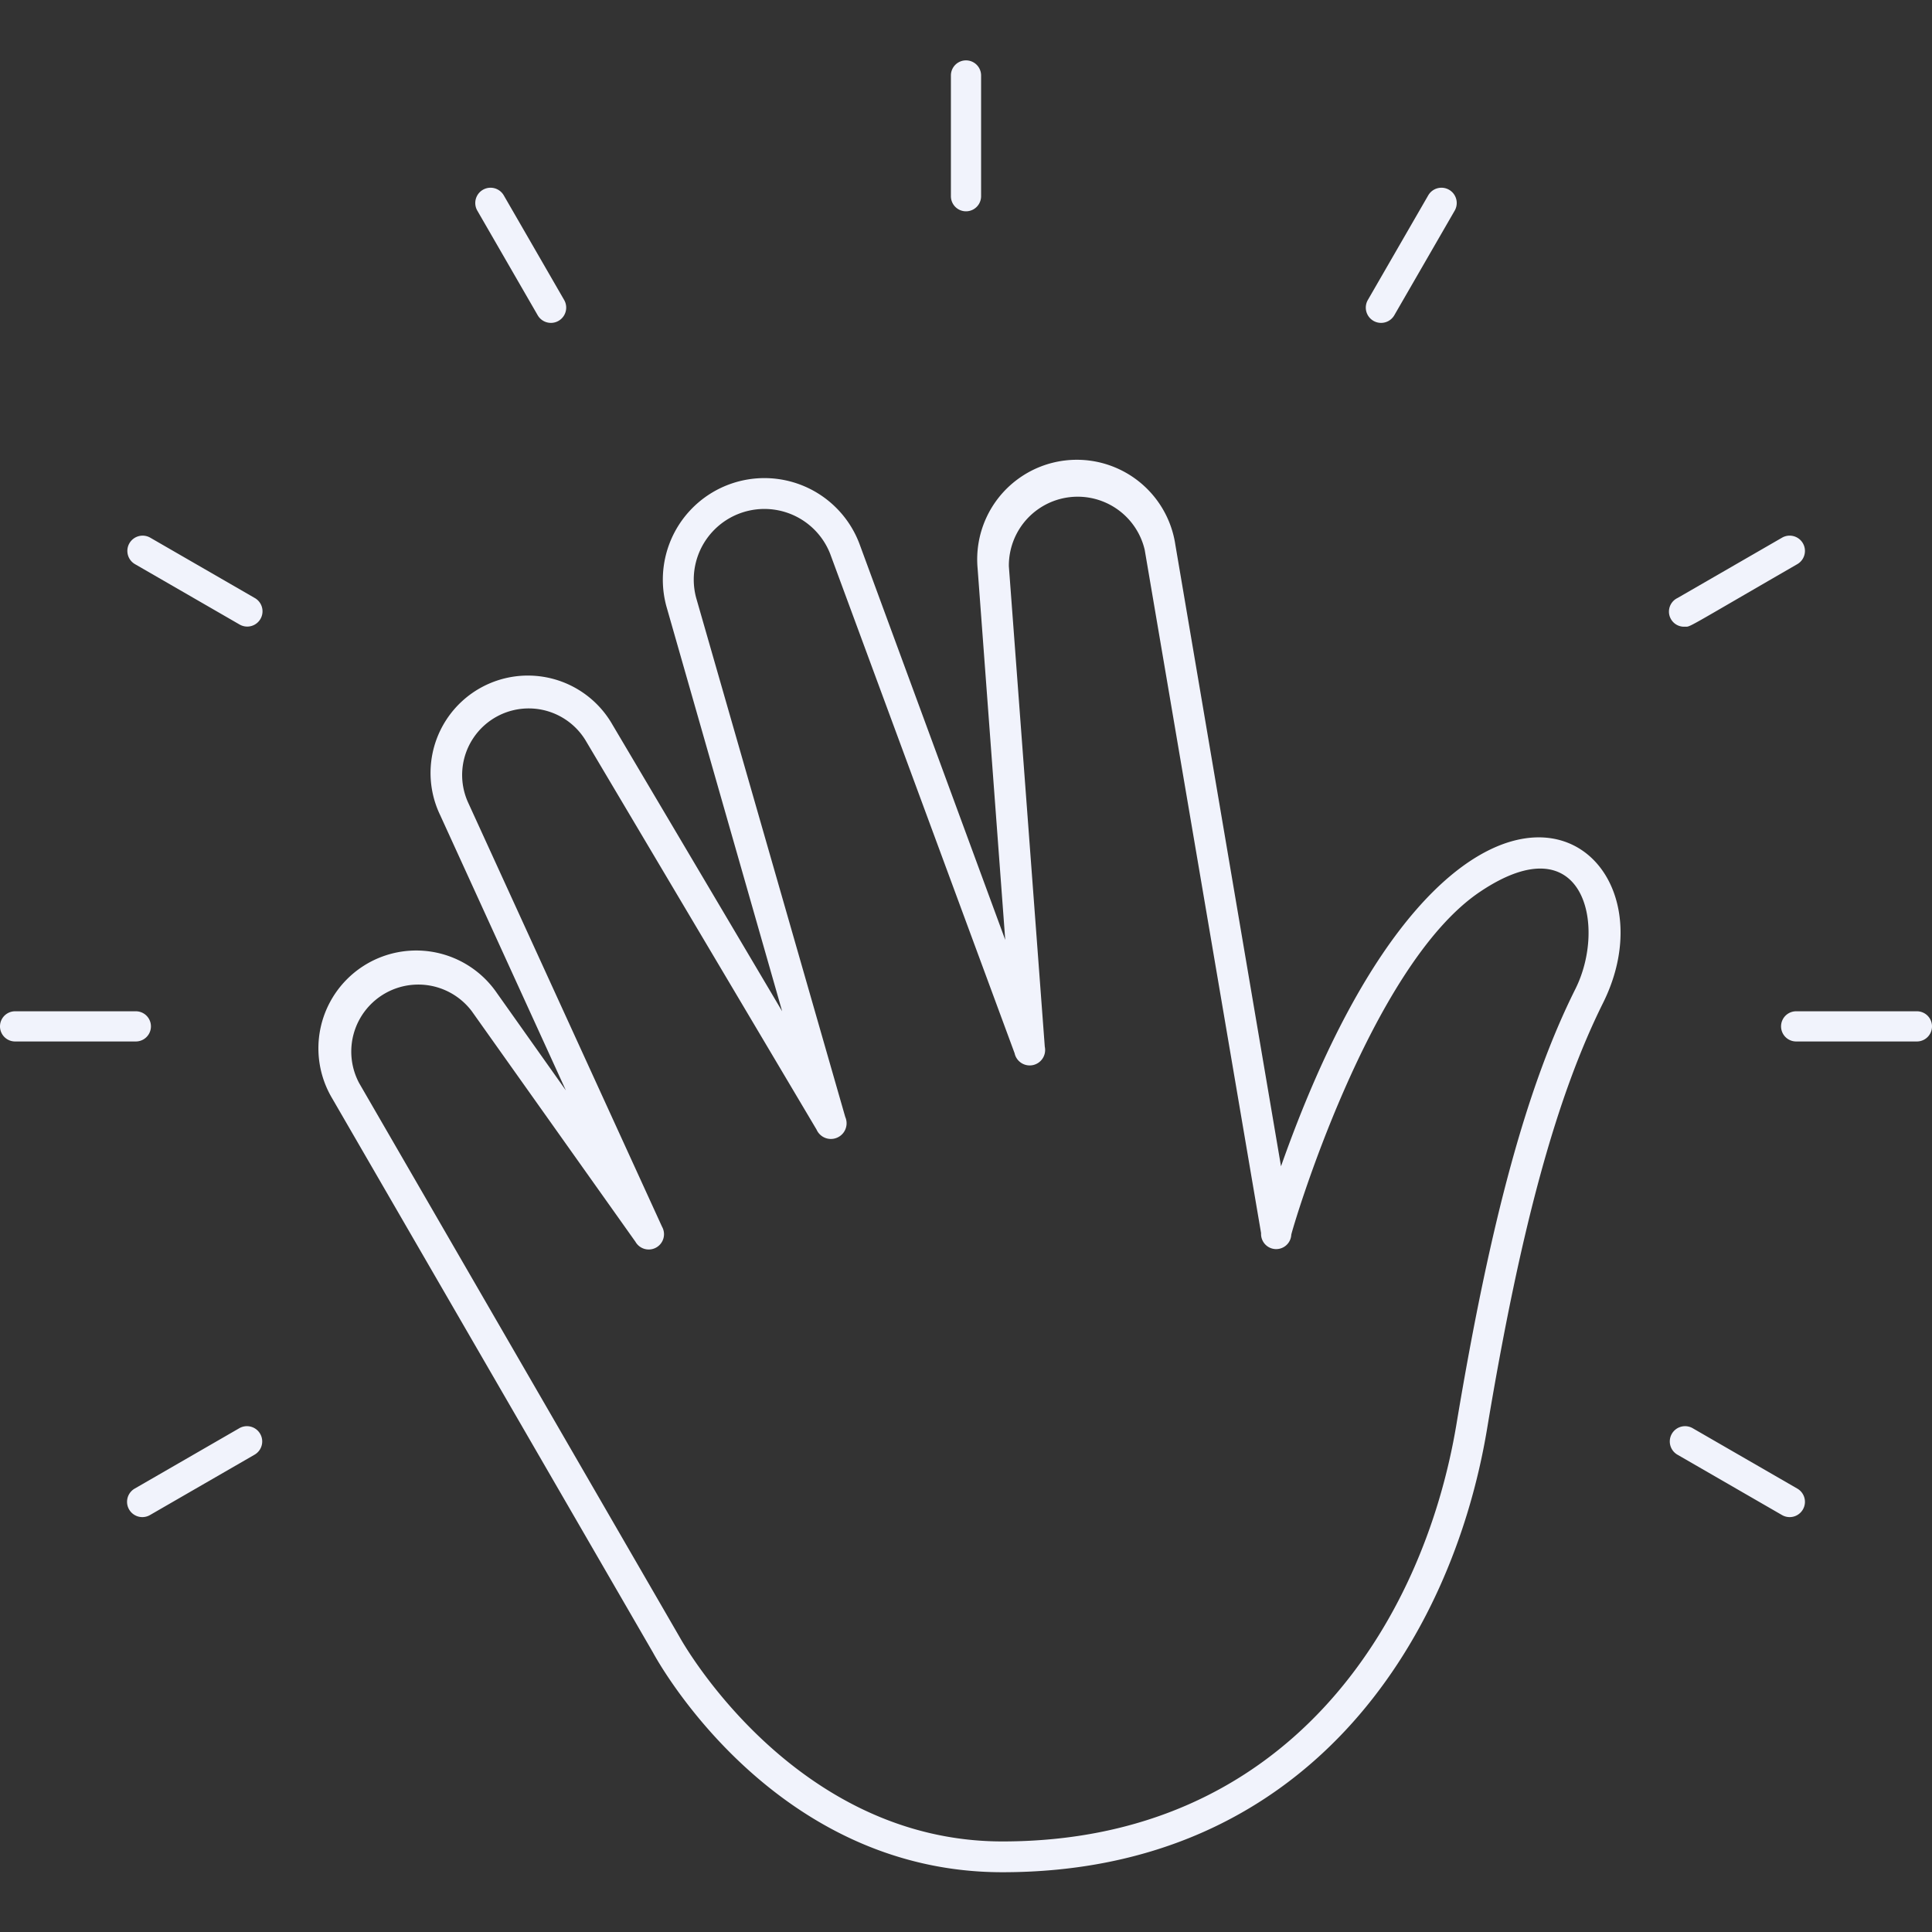 <svg xmlns="http://www.w3.org/2000/svg" viewBox="0 0 128 128"><rect x="0" y="0" width="128" height="128" fill="#333333" stroke="none"/><defs><style>.cls-1{fill:#F1F3FC;}</style></defs><title>See You Soon</title><g id="See_You_Soon" data-name="See You Soon"><path class="cls-1" d="M84.87,77.27l-7-41.18a6.6,6.6,0,0,0-13.1,1.58l1.83,24.6L56.93,36a6.73,6.73,0,0,0-12.78,4.17L51.82,67,40.57,48a6.45,6.45,0,0,0-11.41,6l8.33,18.24-4.57-6.45a6.48,6.48,0,0,0-10.9,7l21.25,36.71c.32.59,8,14.54,23.14,14.54,20.07,0,29.74-15.17,32.11-29.36,2.22-13.34,4.59-22,7.68-28.22C111.74,55.36,96.37,44.67,84.87,77.27Zm19.5-11.74c-3.18,6.36-5.61,15.24-7.87,28.79C94.28,107.69,85.2,122,66.41,122c-13.86,0-21.27-13.34-21.36-13.5L23.79,71.75A4.44,4.44,0,0,1,31.26,67L42.1,82.27a1,1,0,0,0,1.76-1L31,53.14a4.41,4.41,0,0,1,7.8-4.08L54.1,74.84A1,1,0,0,0,56,74L46.12,39.6A4.68,4.68,0,0,1,55,36.69L67.22,69.78a1,1,0,0,0,2-.43L66.84,37.52a4.56,4.56,0,0,1,9-1.09L83.55,81.7a1,1,0,0,0,2,.11c0-.17,5.17-17.84,12.54-22.75C104.93,54.49,106.48,61.32,104.37,65.53Z"/><path class="cls-1" d="M127,67h-8a1,1,0,0,0,0,2h8A1,1,0,0,0,127,67Z"/><path class="cls-1" d="M9,67H1a1,1,0,0,0,0,2H9A1,1,0,0,0,9,67Z"/><path class="cls-1" d="M65,13V5a1,1,0,0,0-2,0v8A1,1,0,0,0,65,13Z"/><path class="cls-1" d="M111.63,41.52c.39,0-.09.21,7.44-4.14a1,1,0,0,0-1-1.76l-6.93,4A1,1,0,0,0,111.63,41.52Z"/><path class="cls-1" d="M15.86,94.62l-6.93,4a1,1,0,0,0,1,1.76l6.93-4A1,1,0,0,0,15.86,94.62Z"/><path class="cls-1" d="M16.88,39.62l-6.93-4a1,1,0,0,0-1,1.76l6.93,4A1,1,0,0,0,16.88,39.62Z"/><path class="cls-1" d="M119.07,98.62l-6.93-4a1,1,0,0,0-1,1.76l6.93,4A1,1,0,0,0,119.07,98.62Z"/><path class="cls-1" d="M35.62,20.88a1,1,0,0,0,1.76-1l-4-6.93a1,1,0,0,0-1.76,1Z"/><path class="cls-1" d="M92.38,20.88l4-6.93a1,1,0,0,0-1.76-1l-4,6.93A1,1,0,0,0,92.38,20.88Z"/></g></svg>